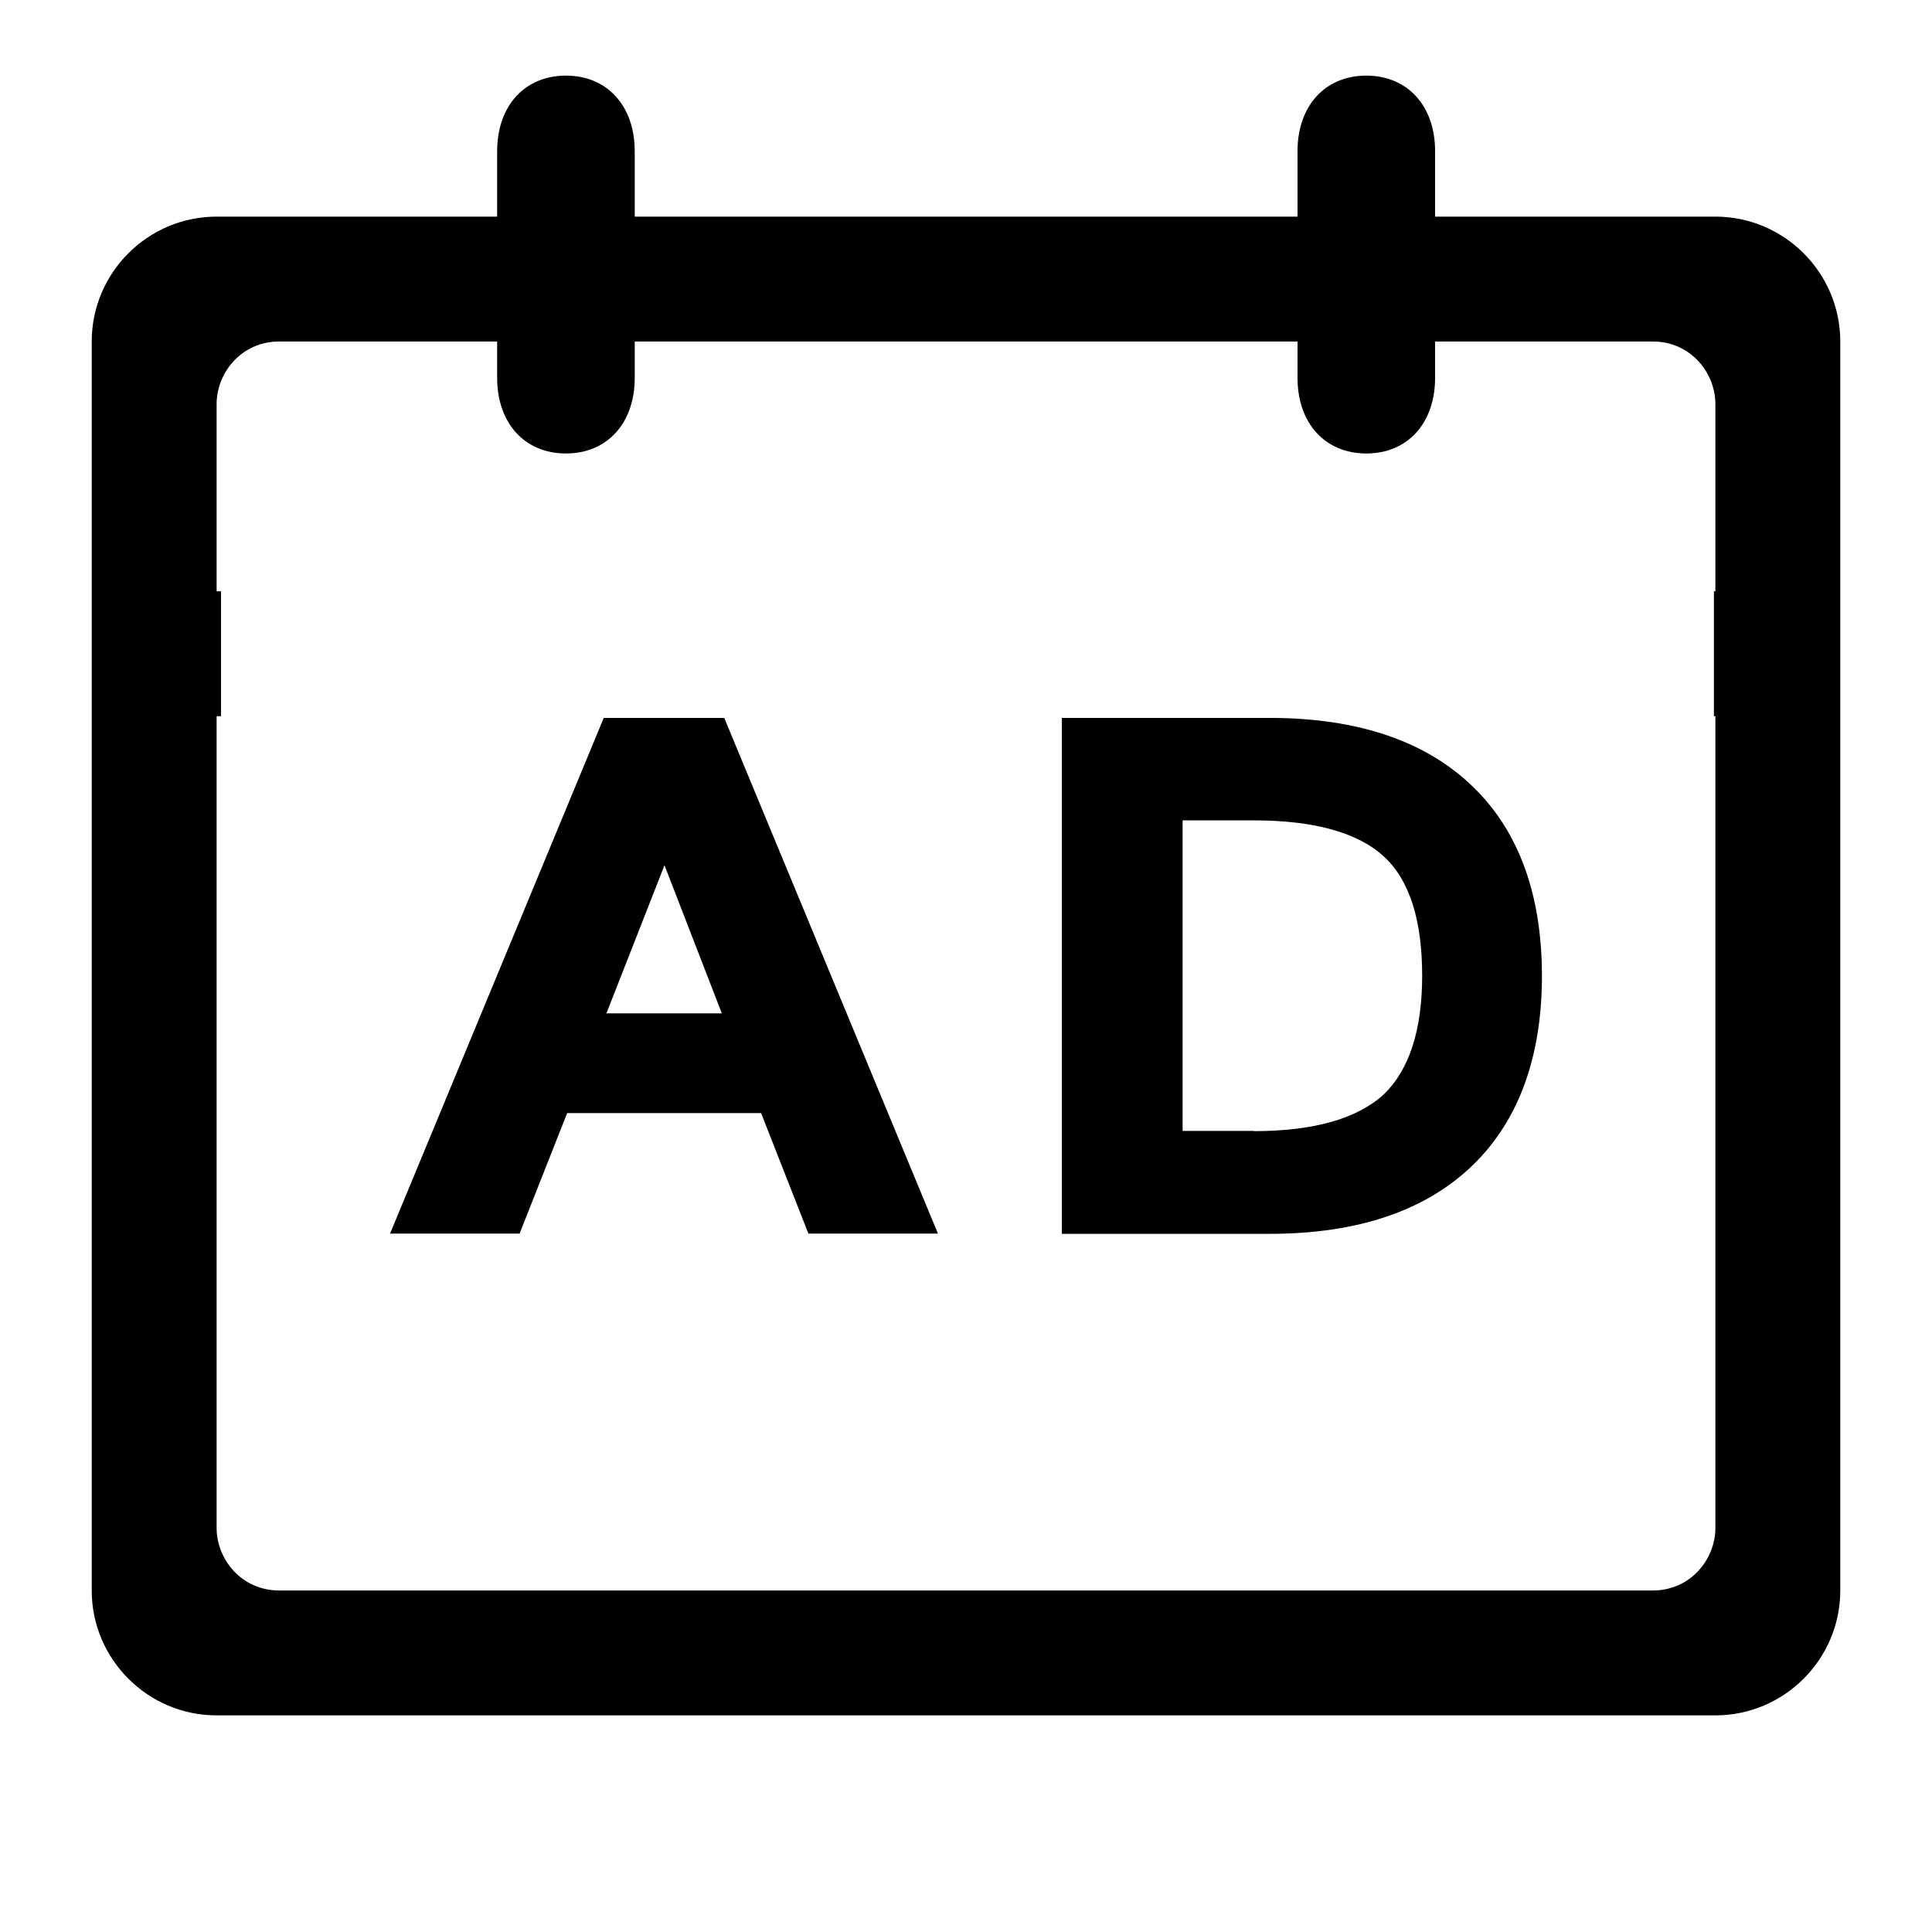 <?xml version="1.0" encoding="utf-8"?>
<!-- Generator: Adobe Illustrator 17.0.0, SVG Export Plug-In . SVG Version: 6.00 Build 0)  -->
<!DOCTYPE svg PUBLIC "-//W3C//DTD SVG 1.1//EN" "http://www.w3.org/Graphics/SVG/1.1/DTD/svg11.dtd">
<svg version="1.1" id="图层_1" xmlns="http://www.w3.org/2000/svg" xmlns:xlink="http://www.w3.org/1999/xlink" x="0px" y="0px"
	 width="200px" height="200px" viewBox="0 0 200 200" enable-background="new 0 0 200 200" xml:space="preserve">
<path d="M65.707,39.116v-23.46c0-4.697-2.854-7.828-7.121-7.828s-7.121,3.131-7.121,7.828v23.46c0,4.697,2.854,7.828,7.121,7.828
	S65.707,43.813,65.707,39.116z M148.561,39.116v-23.46c0-4.697-2.854-7.828-7.121-7.828s-7.121,3.131-7.121,7.828v23.46
	c0,4.697,2.854,7.828,7.121,7.828S148.561,43.813,148.561,39.116z"/>
<path d="M177.576,22.424H22.424c-7.121,0-12.929,5.808-12.929,12.929v129.293c0,7.121,5.808,12.929,12.929,12.929h155.152
	c7.121,0,12.929-5.808,12.929-12.929V35.354C190.505,28.232,184.697,22.424,177.576,22.424z M177.576,61.212h-0.152v12.929h0.152
	v84.04c0,3.232-2.576,6.465-6.465,6.465H28.889c-3.889,0-6.465-3.232-6.465-6.465v-84.04h0.455V61.212h-0.455V41.818
	c0-3.232,2.576-6.465,6.465-6.465h142.222c3.889,0,6.465,3.232,6.465,6.465V61.212L177.576,61.212z"/>
<path d="M83.687,127.702l-4.899-12.475H58.712l-4.924,12.475H40.379L62.5,74.318h12.475l22.121,53.384
	C97.096,127.702,83.687,127.702,83.687,127.702z M74.722,104.899l-5.934-15.328l-6.01,15.328
	C62.778,104.899,74.722,104.899,74.722,104.899z M109.924,127.702V74.318h21.515c9.167,0,16.263,2.424,21.136,7.222
	c4.672,4.571,7.045,11.111,7.045,19.495c0,8.308-2.374,14.874-7.045,19.47c-4.874,4.798-11.97,7.222-21.136,7.222h-21.515V127.702z
	 M129.798,117.096c6.187,0,10.732-1.288,13.485-3.838c2.601-2.525,3.939-6.641,3.939-12.247c0-5.758-1.313-9.899-3.939-12.323
	c-2.702-2.5-7.247-3.763-13.485-3.763h-7.374v32.146h7.374V117.096z"/>
</svg>
